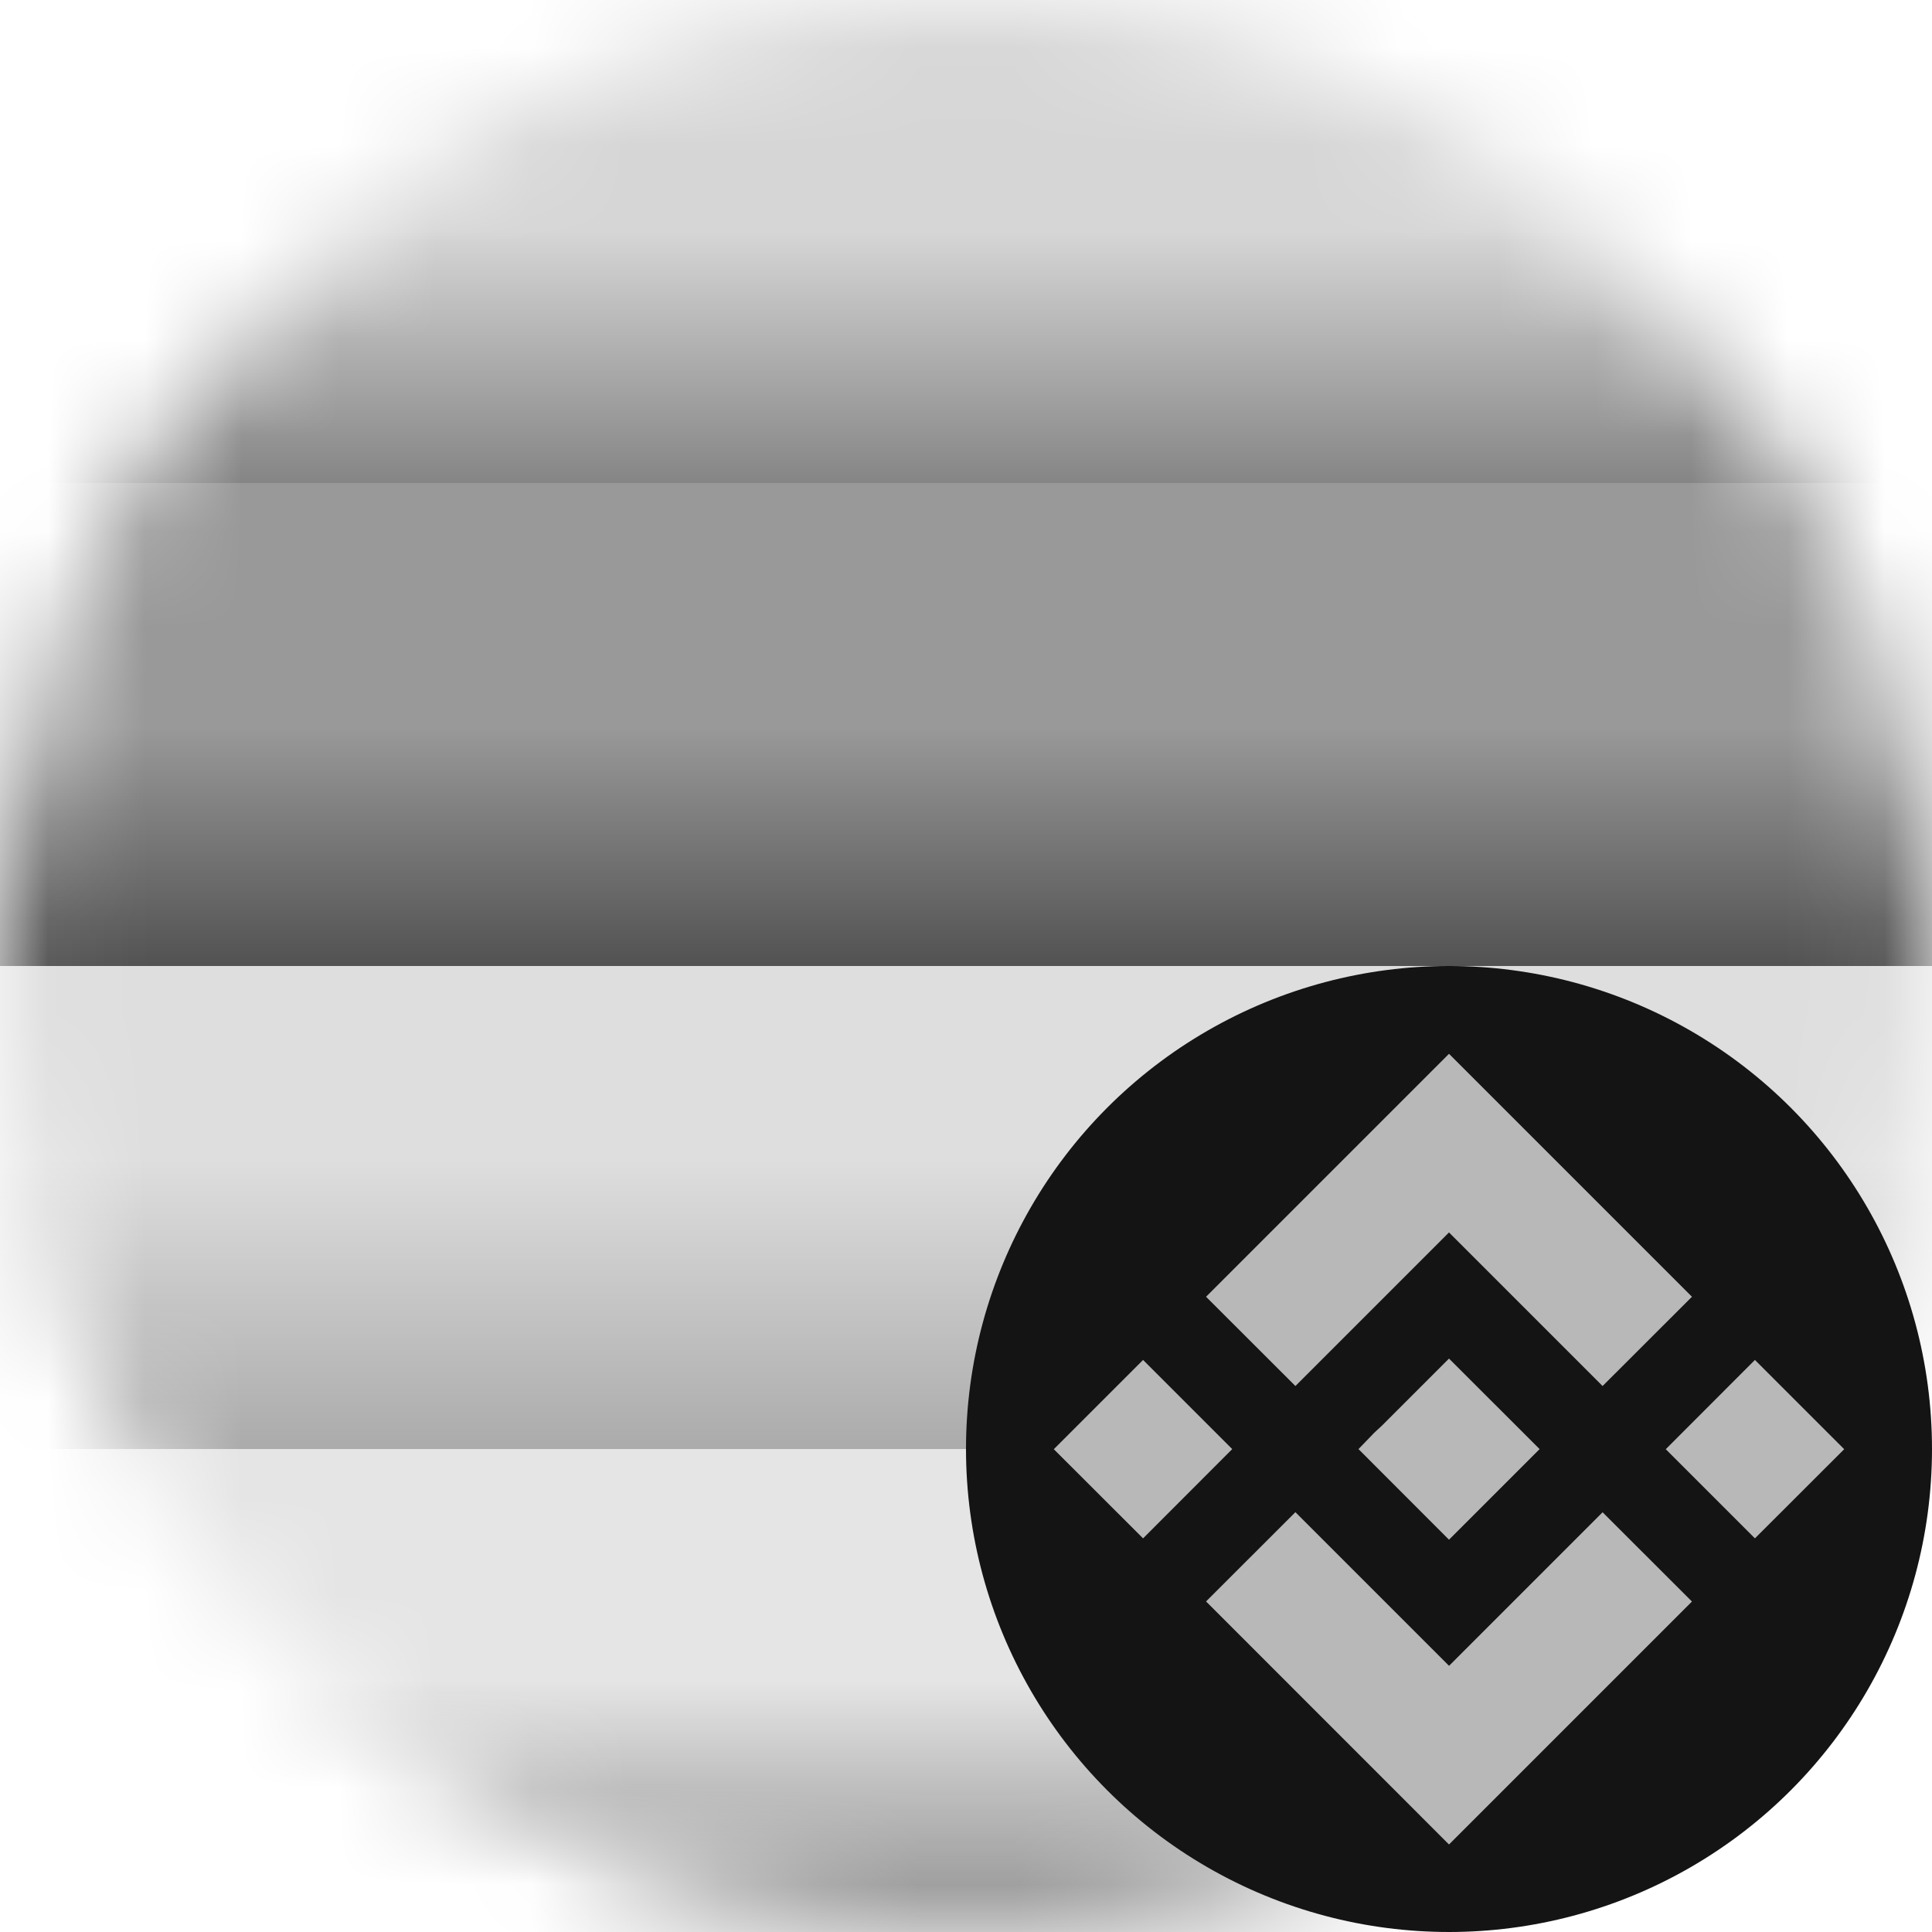 <svg xmlns="http://www.w3.org/2000/svg" width="20" height="20" fill="#000000"><mask id="a" width="20" height="20" x="0" y="0" maskUnits="userSpaceOnUse" style="mask-type:alpha"><circle cx="10" cy="10" r="10" fill="#d9d9d9"/></mask><g mask="url(#a)"><path fill="url(#b)" d="M0 0h20v5H0z"/><path fill="url(#c)" d="M0 5h20v5H0z"/><path fill="url(#d)" d="M0 10h20v5H0z"/><path fill="url(#e)" d="M0 15h20v5H0z"/></g><circle cx="15" cy="15" r="5" fill="#141414"/><path fill="#b8b8b8" fill-rule="evenodd" d="m13.41 14.348 1.59-1.59 1.59 1.59.925-.924L15 10.909l-2.515 2.515.925.924Zm-1.577-.27-.924.924.924.923.923-.924-.923-.923ZM15 17.244l-1.59-1.59-.925.924L15 19.094l2.515-2.515-.925-.924-1.59 1.59Zm3.167-3.166-.923.924.923.923.924-.923-.924-.924ZM15 14.064l.938.937-.938.938-.937-.938.162-.168.084-.078.691-.691Z" clip-rule="evenodd"/><defs><linearGradient id="b" x1="10" x2="10" y1="0" y2="5" gradientUnits="userSpaceOnUse"><stop offset=".479" stop-color="#d6d6d6"/><stop offset="1" stop-color="#858585"/></linearGradient><linearGradient id="c" x1="10" x2="10" y1="5" y2="10" gradientUnits="userSpaceOnUse"><stop offset=".505" stop-color="#999999"/><stop offset="1" stop-color="#525252"/></linearGradient><linearGradient id="d" x1="10" x2="10" y1="10" y2="15" gradientUnits="userSpaceOnUse"><stop offset=".401" stop-color="#dedede"/><stop offset="1" stop-color="#ababab"/></linearGradient><linearGradient id="e" x1="10" x2="10" y1="15" y2="20" gradientUnits="userSpaceOnUse"><stop offset=".479" stop-color="#e5e5e5"/><stop offset="1" stop-color="#8a8a8a"/></linearGradient></defs></svg>